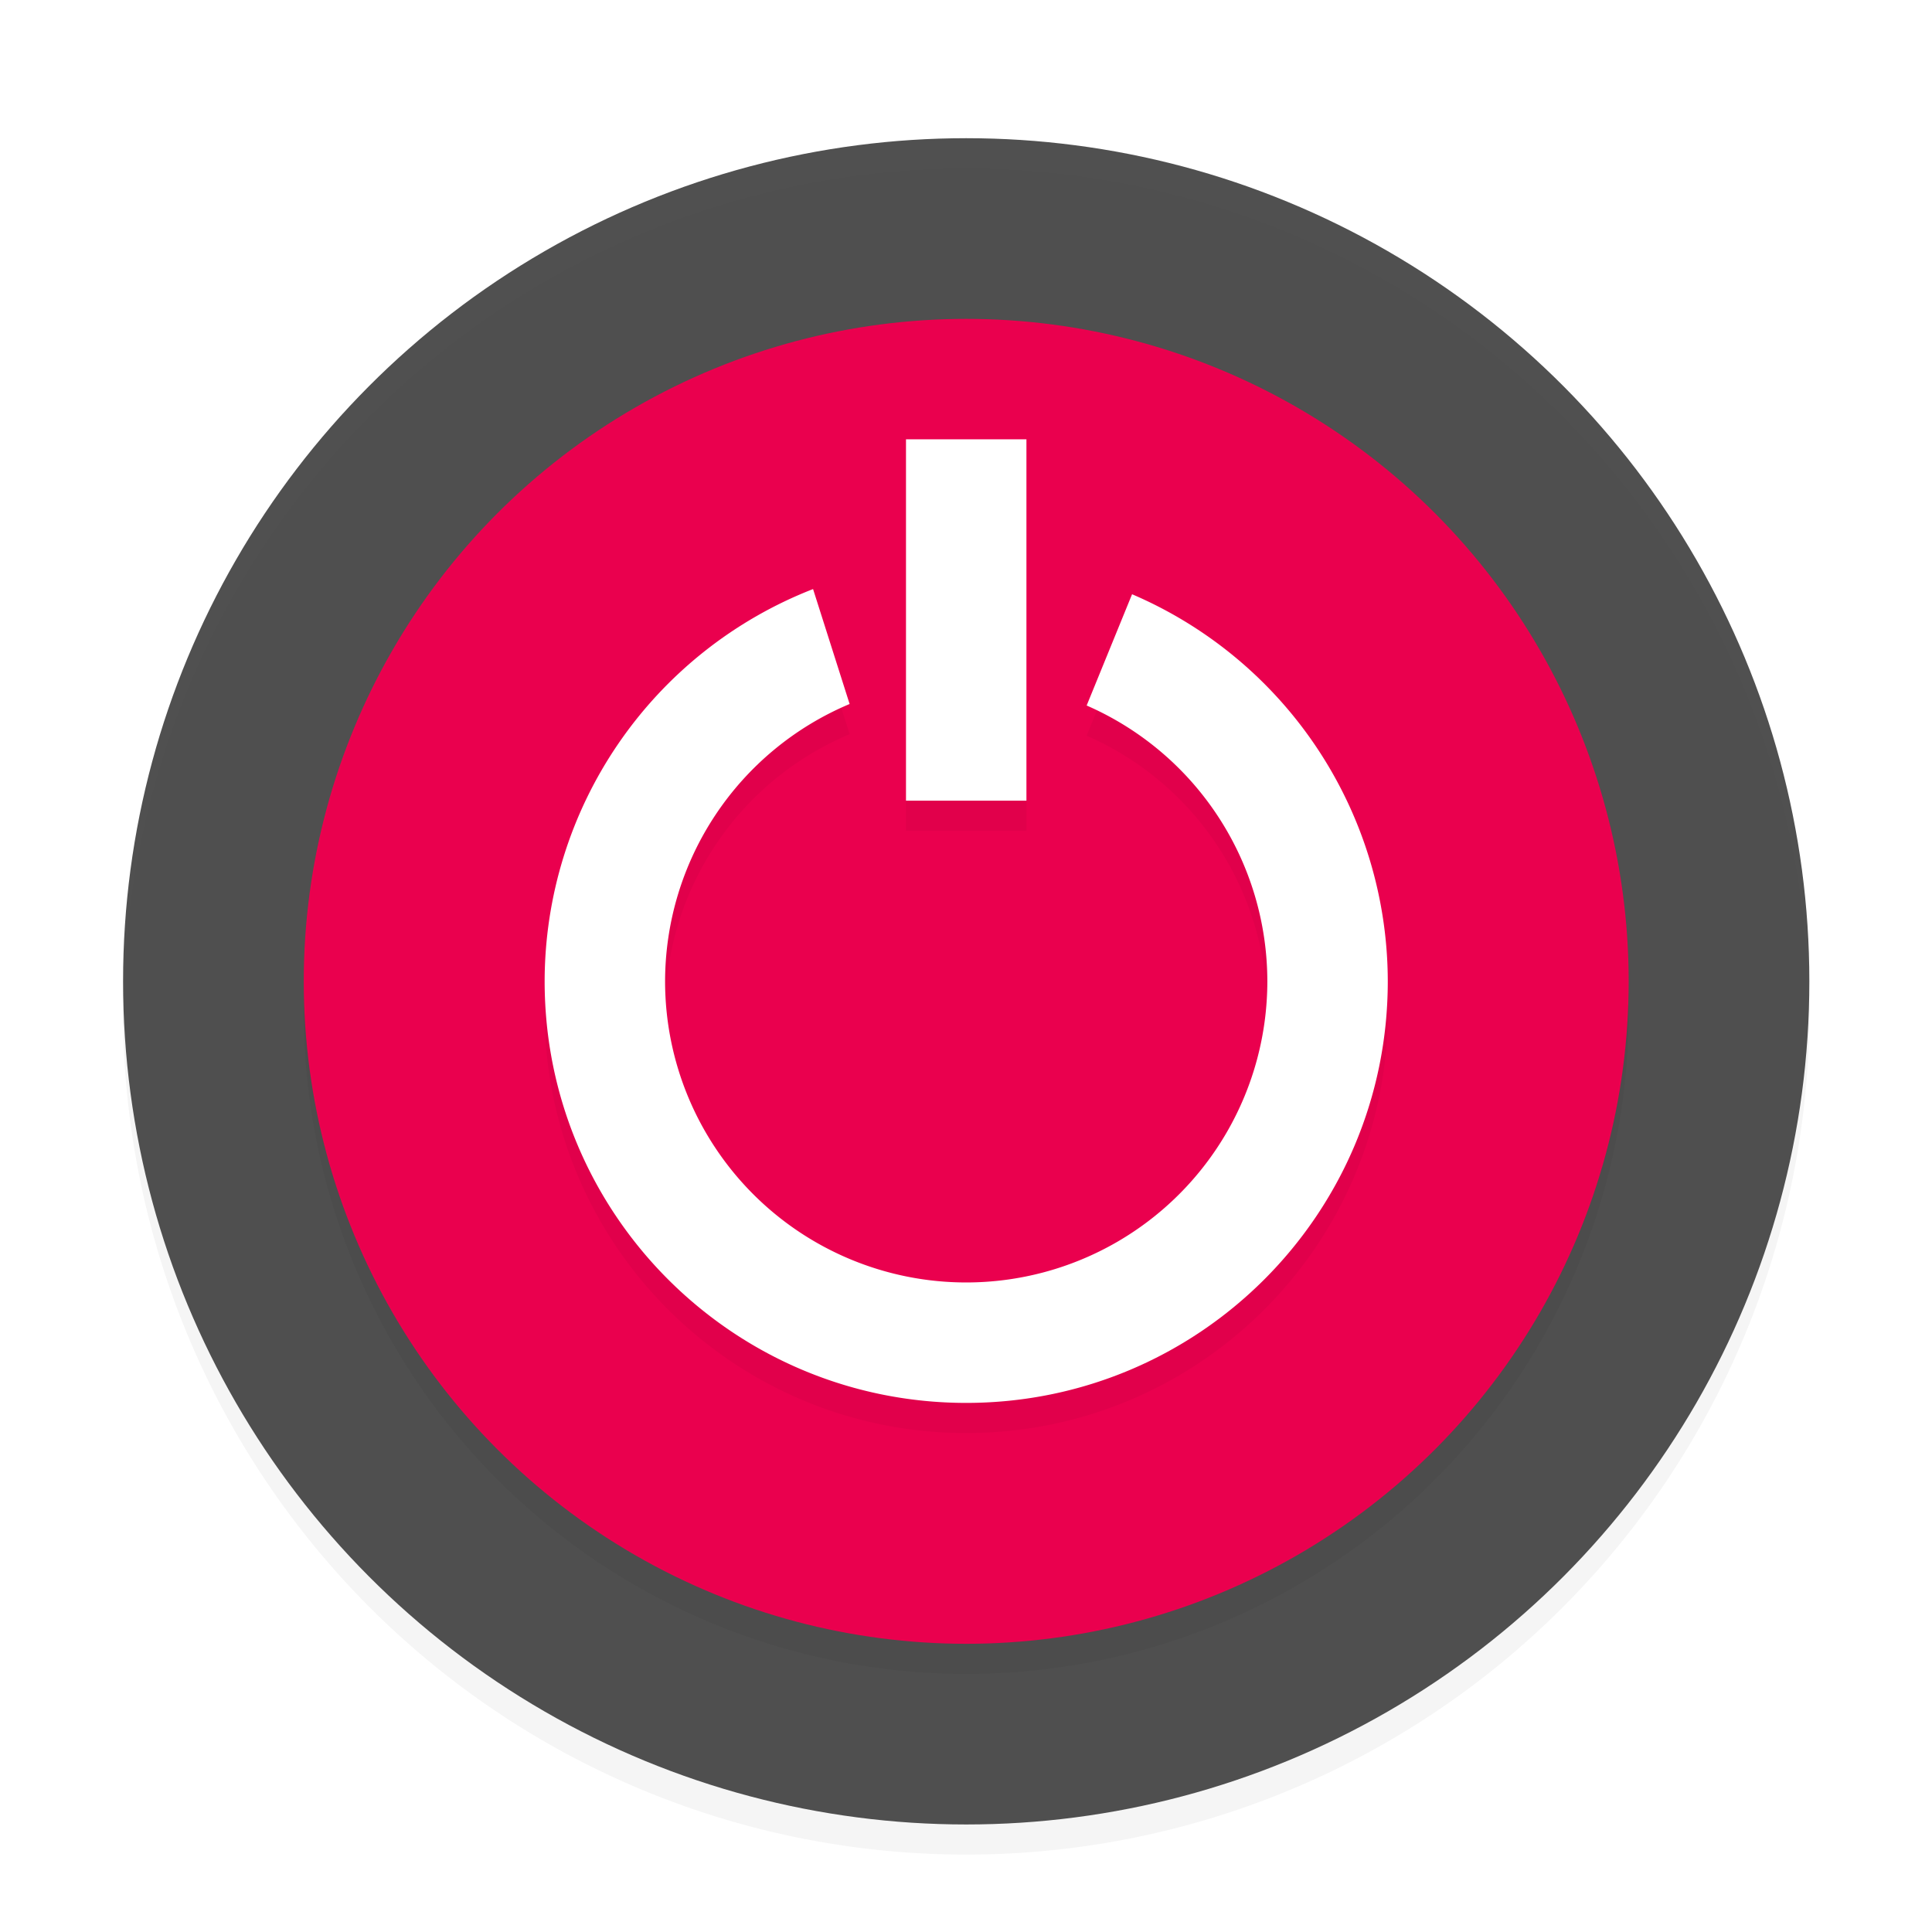 <svg width="128" height="128" version="1.1" viewBox="0 0 128 128" xmlns="http://www.w3.org/2000/svg">
<defs>
<filter id="a" color-interpolation-filters="sRGB">
<feFlood flood-color="#908B78" flood-opacity=".498" result="flood"/>
<feComposite in="flood" in2="SourceGraphic" operator="in" result="composite1"/>
<feGaussianBlur in="composite1" result="blur" stdDeviation="1"/>
<feOffset dx="0" dy="1" result="offset"/>
<feComposite in="SourceGraphic" in2="offset" result="composite2"/>
</filter>
</defs>
<title>deepin-clone</title>
<path transform="matrix(1.995 0 0 1.995 .174 -.819)" d="M 59.958,31.828 A 28,28 0 0 1 32,59 28,28 0 0 1 4.044,32.172 28,28 0 0 0 4,33 28,28 0 0 0 32,61 28,28 0 0 0 60,33 28,28 0 0 0 59.958,31.828 Z" filter="url(#a)" opacity=".2"/>
<circle transform="matrix(1.995 0 0 1.995 .174 -.819)" cx="32" cy="32" r="28" fill="#4f4f4f" filter="url(#a)"/>
<circle transform="matrix(1.995 0 0 1.995 .174 -.819)" cx="32" cy="33" r="22" filter="url(#a)" opacity=".2"/>
<circle transform="matrix(1.995 0 0 1.995 .174 -.819)" cx="32" cy="32" r="22" fill="#ea004e" filter="url(#a)"/>
<path transform="matrix(1.995 0 0 1.995 .174 -.819)" d="m30 15v12h4v-12zm4.078 4.168m-4.668 0.082m6.016 0.188m-7.395 0.148m8.828 0.293m-9.945 0.094a14 14 0 0 0-8.914 13.027c0 7.732 6.268 14 14 14s14-6.268 14-14a14 14 0 0 0-8.492-12.855l-1.508 3.697a10 10 0 0 1 6 9.16 10 10 0 0 1-10 10 10 10 0 0 1-10-10 10 10 0 0 1 6.129-9.211l-1.215-3.817z" filter="url(#a)" opacity=".2"/>
<path transform="matrix(1.995 0 0 1.995 .174 -.819)" d="m30 14v12h4v-12zm4.078 4.168m-4.668 0.082m6.016 0.188m-7.395 0.148m8.828 0.293m-9.945 0.094a13.997 13.997 0 0 0-8.914 13.027c0 7.732 6.268 14 14 14s14-6.268 14-14a14 14 0 0 0-8.492-12.855l-1.508 3.695a10 10 0 0 1 6 9.16 10 10 0 0 1-10 10 10 10 0 0 1-10-10 10 10 0 0 1 6.128-9.21z" fill="#fff" filter="url(#a)"/>
<path transform="matrix(1.995 0 0 1.995 .174 -.819)" d="M 31.998,4 A 28,28 0 0 0 4,32 28,28 0 0 0 4.018,32.492 28,28 0 0 1 31.998,5 H 32 A 28,28 0 0 1 59.973,32.5 28,28 0 0 0 59.998,32 28,28 0 0 0 32,4 Z" fill="#fff" filter="url(#a)" opacity=".1"/>
</svg>
